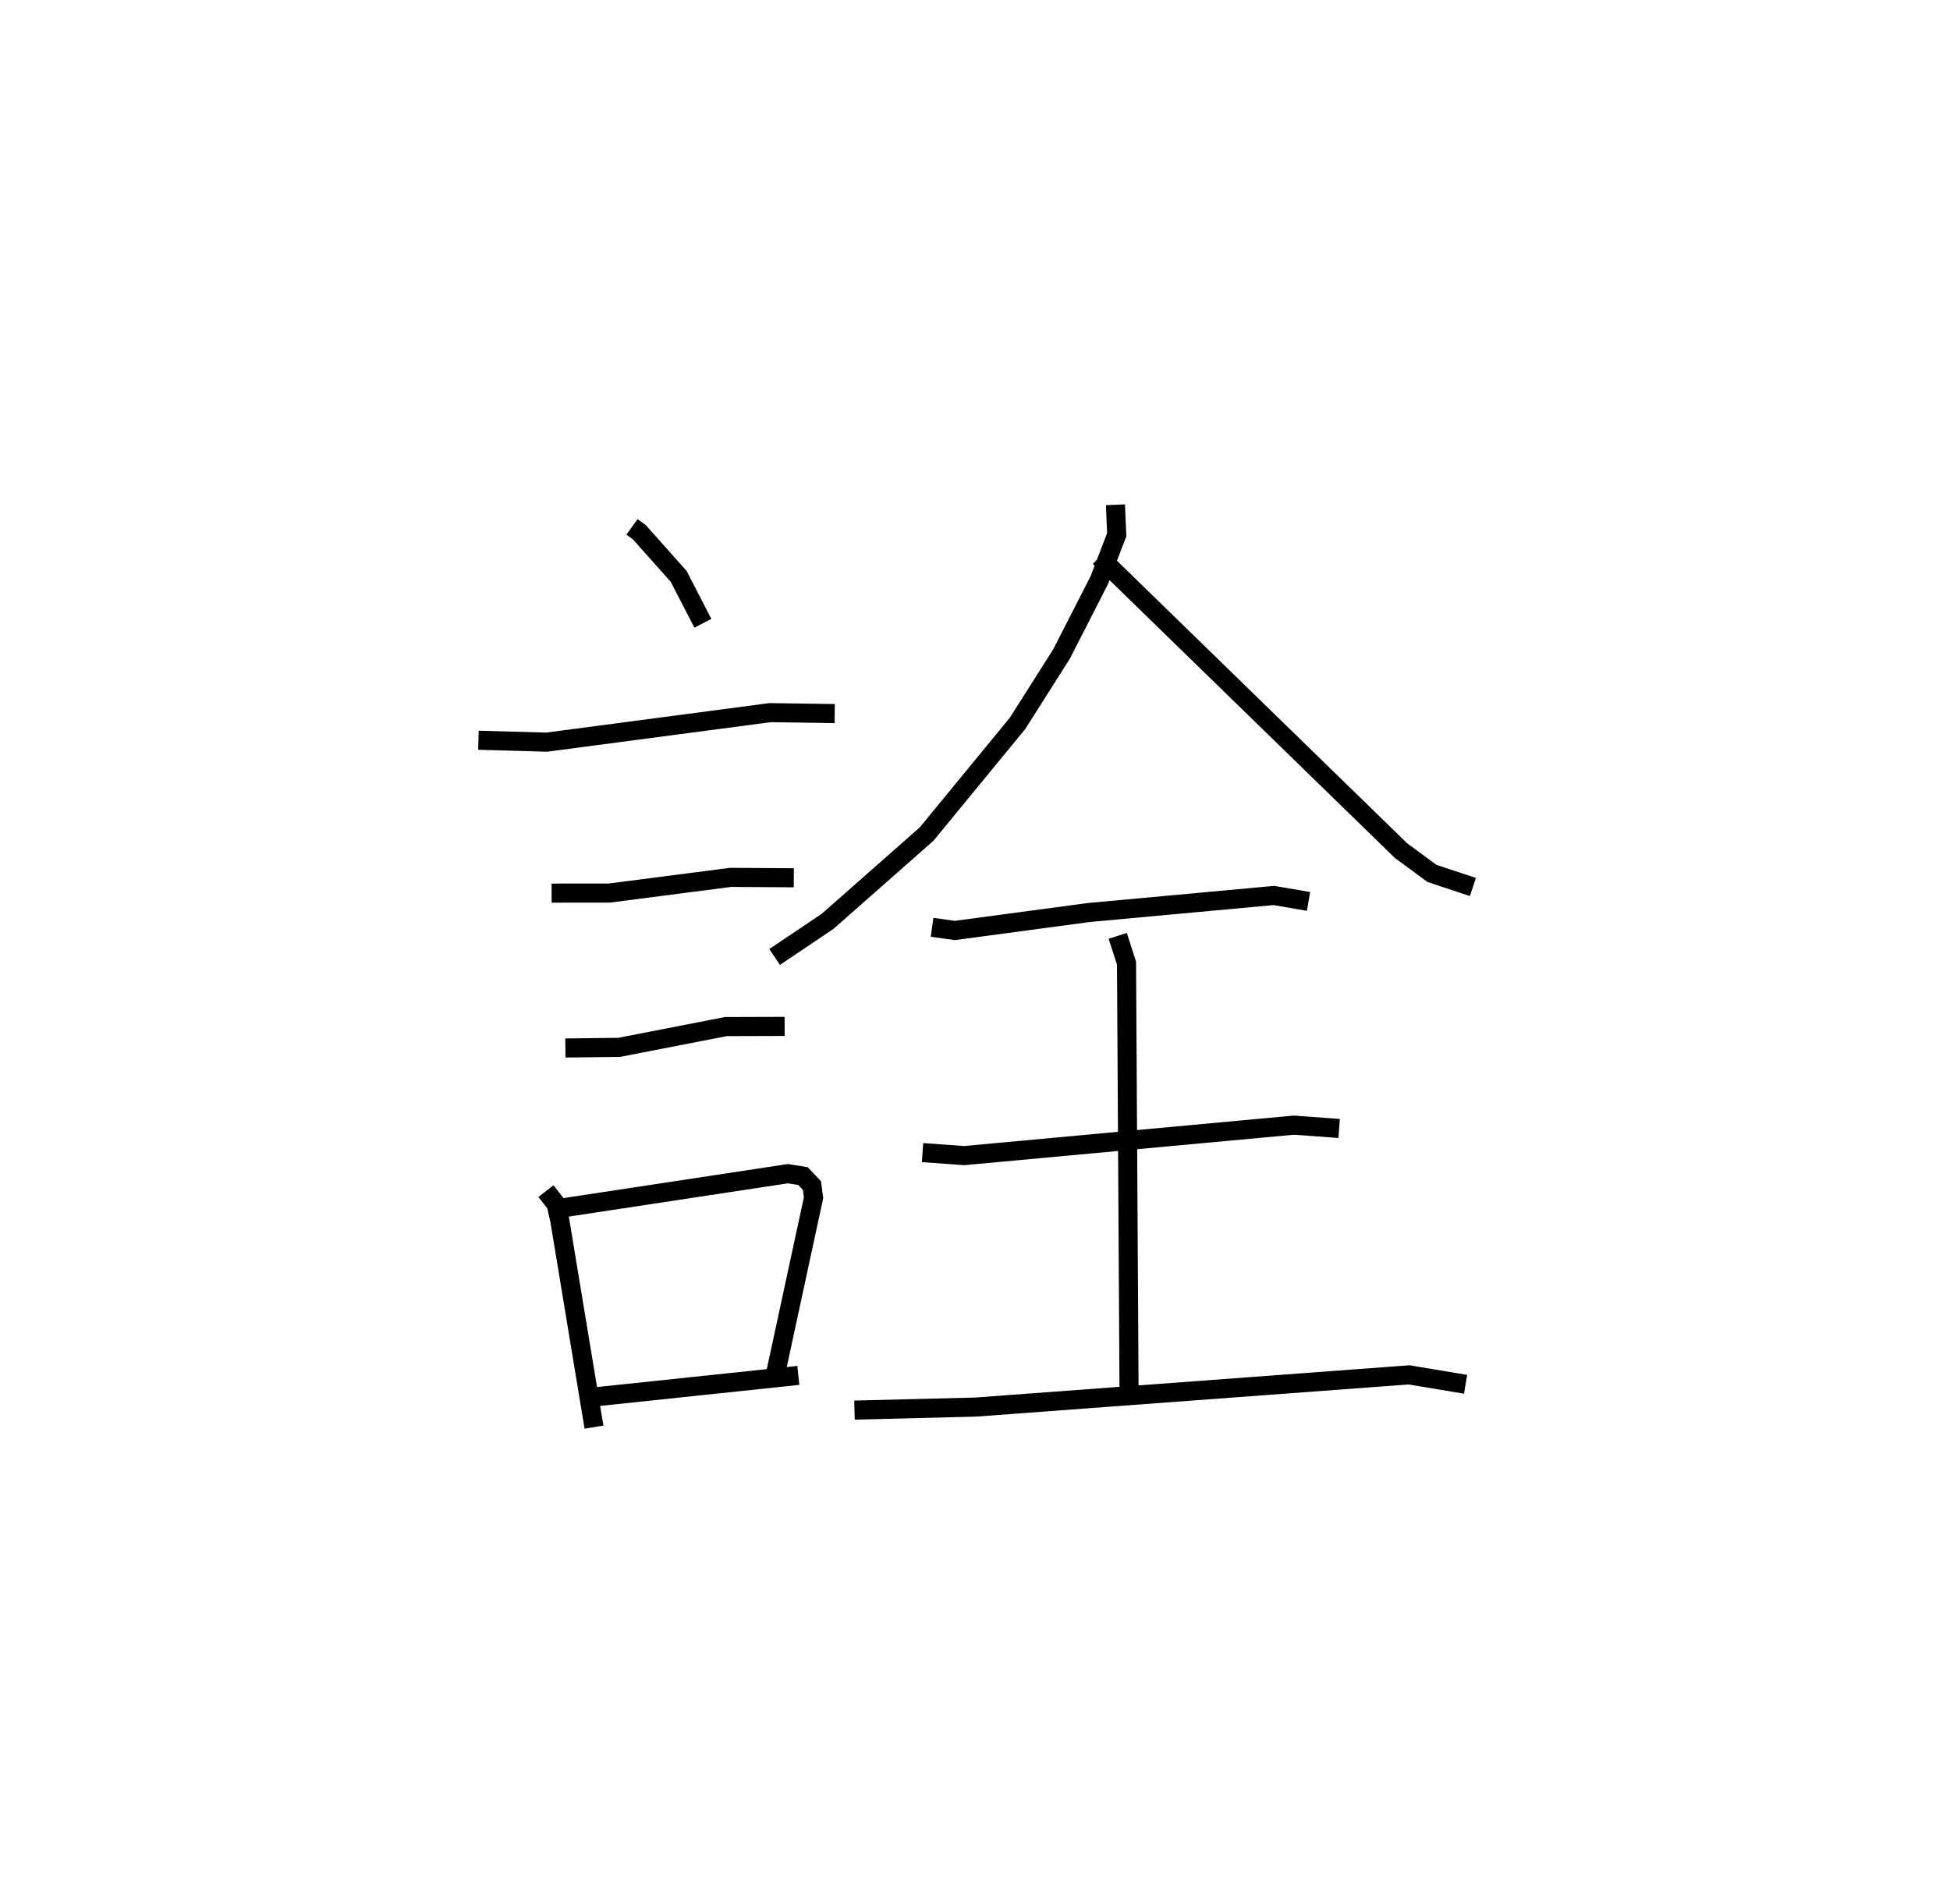 <?xml version="1.0" encoding="utf-8" ?>
<svg baseProfile="full" height="99.784" version="1.1" width="102.187" xmlns="http://www.w3.org/2000/svg" xmlns:ev="http://www.w3.org/2001/xml-events" xmlns:xlink="http://www.w3.org/1999/xlink"><defs /><rect fill="white" height="99.784" width="102.187" x="0" y="0" /><path d="M25,25 m0.0,0.0 m8.118,2.611 l0.385,0.278 2.06,2.313 l1.271,2.46 m-11.763,6.129 l3.574,0.1 11.709,-1.546 l3.387,0.049 m-14.835,9.408 l3.019,-0.002 6.362,-0.823 l3.312,0.021 m-11.97,8.92 l2.814,-0.033 5.595,-1.089 l3.079,-0.009 m-12.507,8.631 l0.532,0.683 0.193,0.851 l1.792,10.834 m-1.832,-11.461 l11.996,-1.821 0.787,0.126 l0.472,0.499 0.083,0.635 l-2.007,9.297 m-9.387,1.133 l10.597,-1.119 m16.618,-45.623 l0.066,1.566 -0.909,2.375 l-1.981,3.876 -2.304,3.633 l-4.766,5.804 -5.193,4.577 l-2.774,1.865 m17.026,-20.957 l15.803,15.388 1.619,1.191 l2.145,0.711 m-28.342,2.112 l1.196,0.167 7.018,-0.942 l9.695,-0.892 1.818,0.311 m-20.226,13.163 l2.184,0.157 17.272,-1.596 l2.375,0.174 m-25.398,14.759 l6.364,-0.16 22.702,-1.687 l2.959,0.494 m-18.23,-23.498 l0.461,1.428 0.134,22.644 " fill="none" stroke="black" stroke-width="1" /></svg>